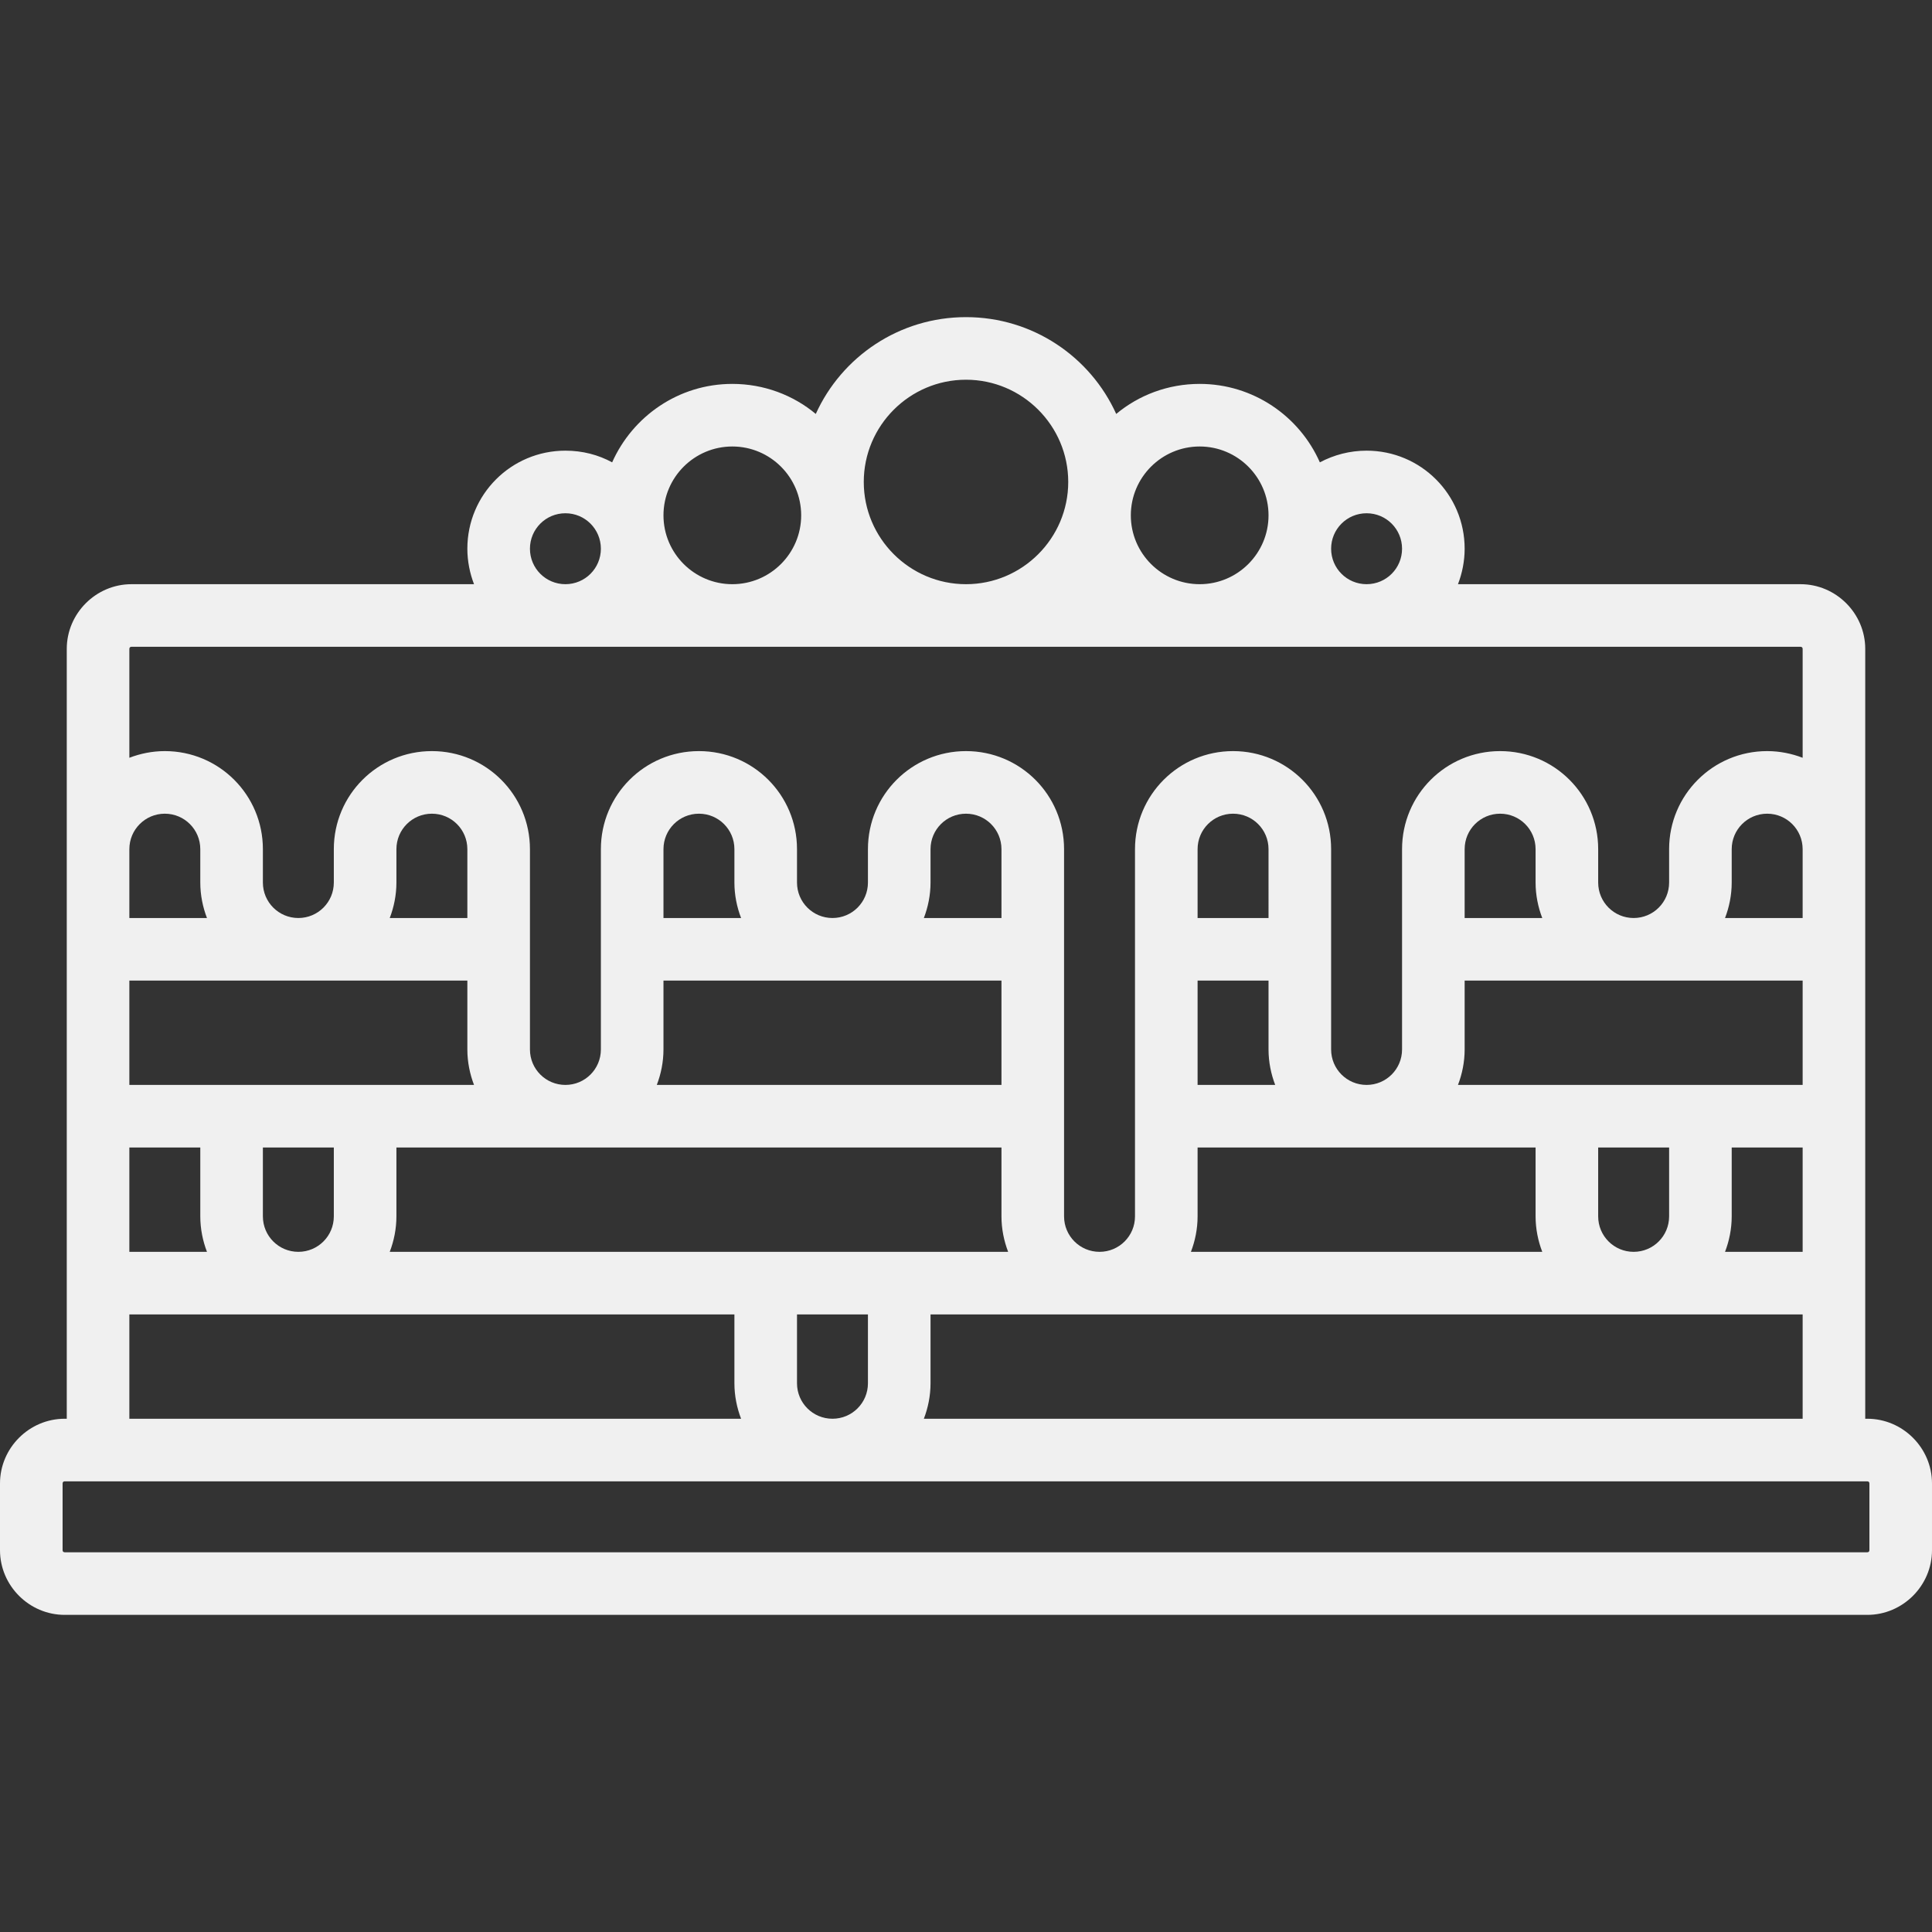 <?xml version="1.0" encoding="utf-8"?>
<!-- Generator: Adobe Illustrator 21.1.0, SVG Export Plug-In . SVG Version: 6.00 Build 0)  -->
<svg version="1.1" id="Layer_1" xmlns="http://www.w3.org/2000/svg" xmlns:xlink="http://www.w3.org/1999/xlink" x="0px" y="0px"
	 viewBox="0 0 463 463" style="enable-background:new 0 0 463 463;" xml:space="preserve">
<rect x="0" y="0" width="463" height="463" fill="#333333" stroke="none"/>
<style type="text/css">
	.st0{fill:#F0F0F0;}
</style>
<g>
	<g>
		<path class="st0" d="M447.5,340H447V211.5v-8v-48c0-8.5-7-15.5-15.5-15.5h-82.1c1-2.6,1.6-5.5,1.6-8.5c0-13-10.5-23.5-23.5-23.5
			c-4,0-7.8,1-11.2,2.8c-4.9-11.1-16-18.8-28.8-18.8c-7.6,0-14.6,2.7-20,7.2c-6.2-13.7-20-23.2-36-23.2s-29.8,9.5-36,23.2
			c-5.4-4.5-12.4-7.2-20-7.2c-12.9,0-23.9,7.8-28.8,18.8c-3.3-1.8-7.1-2.8-11.2-2.8c-13,0-23.5,10.5-23.5,23.5c0,3,0.6,5.9,1.6,8.5
			H31.5C23,140,16,147,16,155.5v48v8V340h-0.5C7,340,0,347,0,355.5v16C0,380,7,387,15.5,387h432c8.5,0,15.5-7,15.5-15.5v-16
			C463,347,456,340,447.5,340z M327.5,123c4.7,0,8.5,3.8,8.5,8.5s-3.8,8.5-8.5,8.5s-8.5-3.8-8.5-8.5S322.8,123,327.5,123z
			 M287.5,107c9.1,0,16.5,7.4,16.5,16.5s-7.4,16.5-16.5,16.5s-16.5-7.4-16.5-16.5S278.4,107,287.5,107z M231.5,91
			c13.5,0,24.5,11,24.5,24.5S245,140,231.5,140S207,129,207,115.5S218,91,231.5,91z M175.5,107c9.1,0,16.5,7.4,16.5,16.5
			s-7.4,16.5-16.5,16.5s-16.5-7.4-16.5-16.5S166.4,107,175.5,107z M135.5,123c4.7,0,8.5,3.8,8.5,8.5s-3.8,8.5-8.5,8.5
			s-8.5-3.8-8.5-8.5S130.8,123,135.5,123z M31,155.5c0-0.3,0.2-0.5,0.5-0.5h400c0.3,0,0.5,0.2,0.5,0.5v26.1c-2.6-1-5.5-1.6-8.5-1.6
			c-13,0-23.5,10.5-23.5,23.5v8c0,4.7-3.8,8.5-8.5,8.5s-8.5-3.8-8.5-8.5v-8c0-13-10.5-23.5-23.5-23.5S336,190.5,336,203.5v48
			c0,4.7-3.8,8.5-8.5,8.5s-8.5-3.8-8.5-8.5v-48c0-13-10.5-23.5-23.5-23.5S272,190.5,272,203.5v88c0,4.7-3.8,8.5-8.5,8.5
			s-8.5-3.8-8.5-8.5v-88c0-13-10.5-23.5-23.5-23.5S208,190.5,208,203.5v8c0,4.7-3.8,8.5-8.5,8.5s-8.5-3.8-8.5-8.5v-8
			c0-13-10.5-23.5-23.5-23.5S144,190.5,144,203.5v48c0,4.7-3.8,8.5-8.5,8.5s-8.5-3.8-8.5-8.5v-48c0-13-10.5-23.5-23.5-23.5
			S80,190.5,80,203.5v8c0,4.7-3.8,8.5-8.5,8.5s-8.5-3.8-8.5-8.5v-8c0-13-10.5-23.5-23.5-23.5c-3,0-5.9,0.6-8.5,1.6V155.5z M93.4,300
			c1-2.6,1.6-5.5,1.6-8.5V275h145v16.5c0,3,0.6,5.9,1.6,8.5H93.4z M208,315v16.5c0,4.7-3.8,8.5-8.5,8.5s-8.5-3.8-8.5-8.5V315H208z
			 M177.6,220H159v-16.5c0-4.7,3.8-8.5,8.5-8.5s8.5,3.8,8.5,8.5v8C176,214.5,176.6,217.4,177.6,220z M240,235v25h-82.6
			c1-2.6,1.6-5.5,1.6-8.5V235H240z M221.4,220c1-2.6,1.6-5.5,1.6-8.5v-8c0-4.7,3.8-8.5,8.5-8.5s8.5,3.8,8.5,8.5V220H221.4z
			 M223,331.5V315h209v25H221.4C222.4,337.4,223,334.5,223,331.5z M304,235v16.5c0,3,0.6,5.9,1.6,8.5H287v-25H304z M287,220v-16.5
			c0-4.7,3.8-8.5,8.5-8.5s8.5,3.8,8.5,8.5V220H287z M368,275v16.5c0,3,0.6,5.9,1.6,8.5h-84.2c1-2.6,1.6-5.5,1.6-8.5V275H368z
			 M383,291.5V275h17v16.5c0,4.7-3.8,8.5-8.5,8.5S383,296.2,383,291.5z M413.4,300c1-2.6,1.6-5.5,1.6-8.5V275h17v25H413.4z
			 M349.4,260c1-2.6,1.6-5.5,1.6-8.5V235h81v25H349.4z M369.6,220H351v-16.5c0-4.7,3.8-8.5,8.5-8.5s8.5,3.8,8.5,8.5v8
			C368,214.5,368.6,217.4,369.6,220z M413.4,220c1-2.6,1.6-5.5,1.6-8.5v-8c0-4.7,3.8-8.5,8.5-8.5s8.5,3.8,8.5,8.5v8v8.5H413.4z
			 M112,203.5V220H93.4c1-2.6,1.6-5.5,1.6-8.5v-8c0-4.7,3.8-8.5,8.5-8.5S112,198.8,112,203.5z M31,211.5v-8c0-4.7,3.8-8.5,8.5-8.5
			s8.5,3.8,8.5,8.5v8c0,3,0.6,5.9,1.6,8.5H31V211.5z M31,235h81v16.5c0,3,0.6,5.9,1.6,8.5H31V235z M80,275v16.5
			c0,4.7-3.8,8.5-8.5,8.5s-8.5-3.8-8.5-8.5V275H80z M31,275h17v16.5c0,3,0.6,5.9,1.6,8.5H31V275z M31,315h145v16.5
			c0,3,0.6,5.9,1.6,8.5H31V315z M448,371.5c0,0.3-0.2,0.5-0.5,0.5h-432c-0.3,0-0.5-0.2-0.5-0.5v-16c0-0.3,0.2-0.5,0.5-0.5h432
			c0.3,0,0.5,0.2,0.5,0.5V371.5z"/>
	</g>
</g>
</svg>
